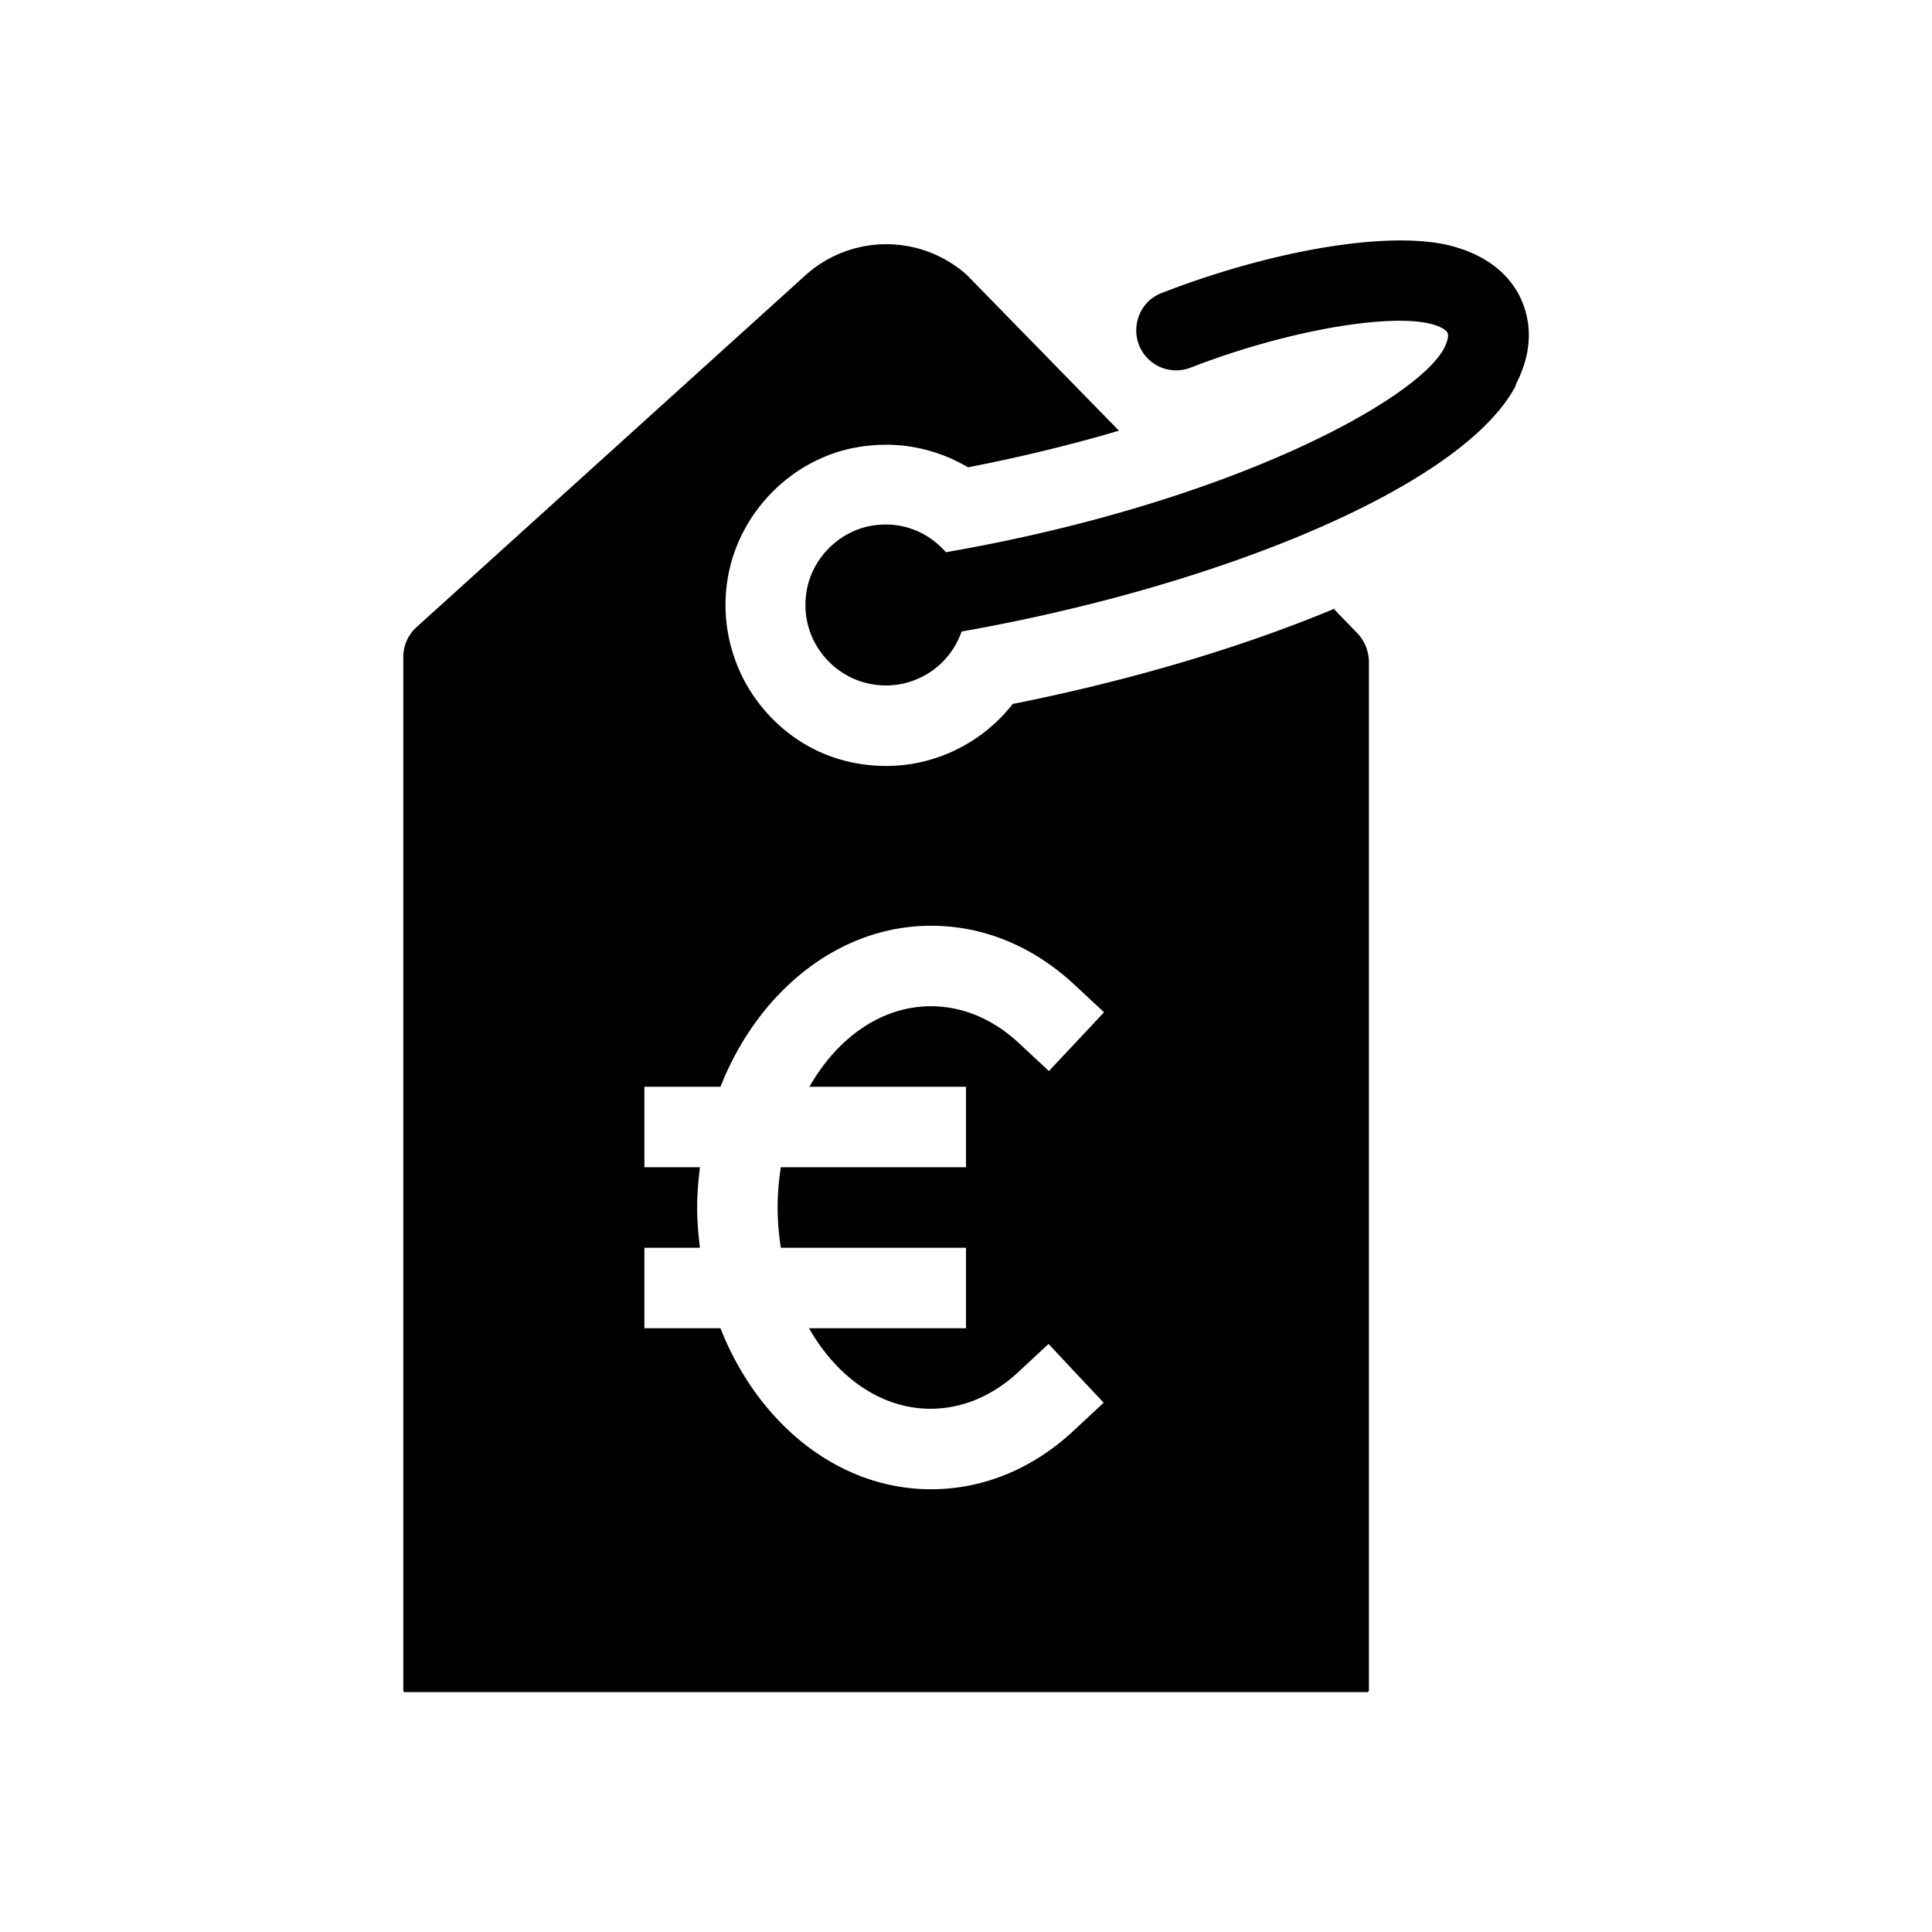 <svg xmlns="http://www.w3.org/2000/svg" viewBox="0 0 48 48"><title>Prijskaartje</title><path d="M33.16 15.12c-2.51 1.05-5.38 1.85-8 2.37-.74.95-1.9 1.54-3.14 1.54s-2.32-.53-3.08-1.45a4.011 4.011 0 0 1-.84-3.32c.3-1.53 1.52-2.79 3.05-3.12.29-.06.58-.09.87-.09.72 0 1.42.2 2.03.56 1.3-.25 2.68-.59 3.75-.91l-3.77-3.86a3.001 3.001 0 0 0-4.02 0l-9.66 8.74a1 1 0 0 0-.33.74v25.69s.02.03.03.03h23.93l.03-.03V16.42c-.01-.26-.11-.5-.29-.69l-.57-.59ZM24 27v2h-4.6c-.05.32-.08.66-.08 1s.03.68.08 1H24v2h-3.9c.69 1.21 1.78 2 3.02 2 .79 0 1.55-.32 2.2-.93l.73-.68 1.37 1.46-.73.68c-1.02.96-2.26 1.47-3.56 1.47-2.31 0-4.3-1.64-5.23-4h-1.89v-2h1.38c-.04-.33-.07-.66-.07-1s.03-.67.07-1h-1.38v-2h1.89c.93-2.36 2.93-4 5.23-4 1.31 0 2.54.51 3.57 1.47l.73.68-1.37 1.46-.73-.68c-.65-.61-1.41-.93-2.2-.93-1.24 0-2.33.79-3.02 2h3.9ZM37.66 9.58c-1.31 2.5-7.36 4.98-13.77 6.11a1.99 1.99 0 0 1-1.88 1.34c-1.23 0-2.21-1.12-1.96-2.4.15-.76.76-1.38 1.51-1.55.78-.17 1.49.12 1.94.64 7.03-1.22 11.69-3.77 12.38-5.07.05-.1.13-.29.08-.39-.02-.04-.13-.14-.4-.21-1.03-.27-3.57.15-5.97 1.08a.99.99 0 0 1-1.04-.19c-.54-.5-.37-1.4.31-1.66 2.73-1.06 5.66-1.57 7.2-1.17 1.02.27 1.49.83 1.7 1.26.23.47.4 1.23-.11 2.2Z"/></svg>
